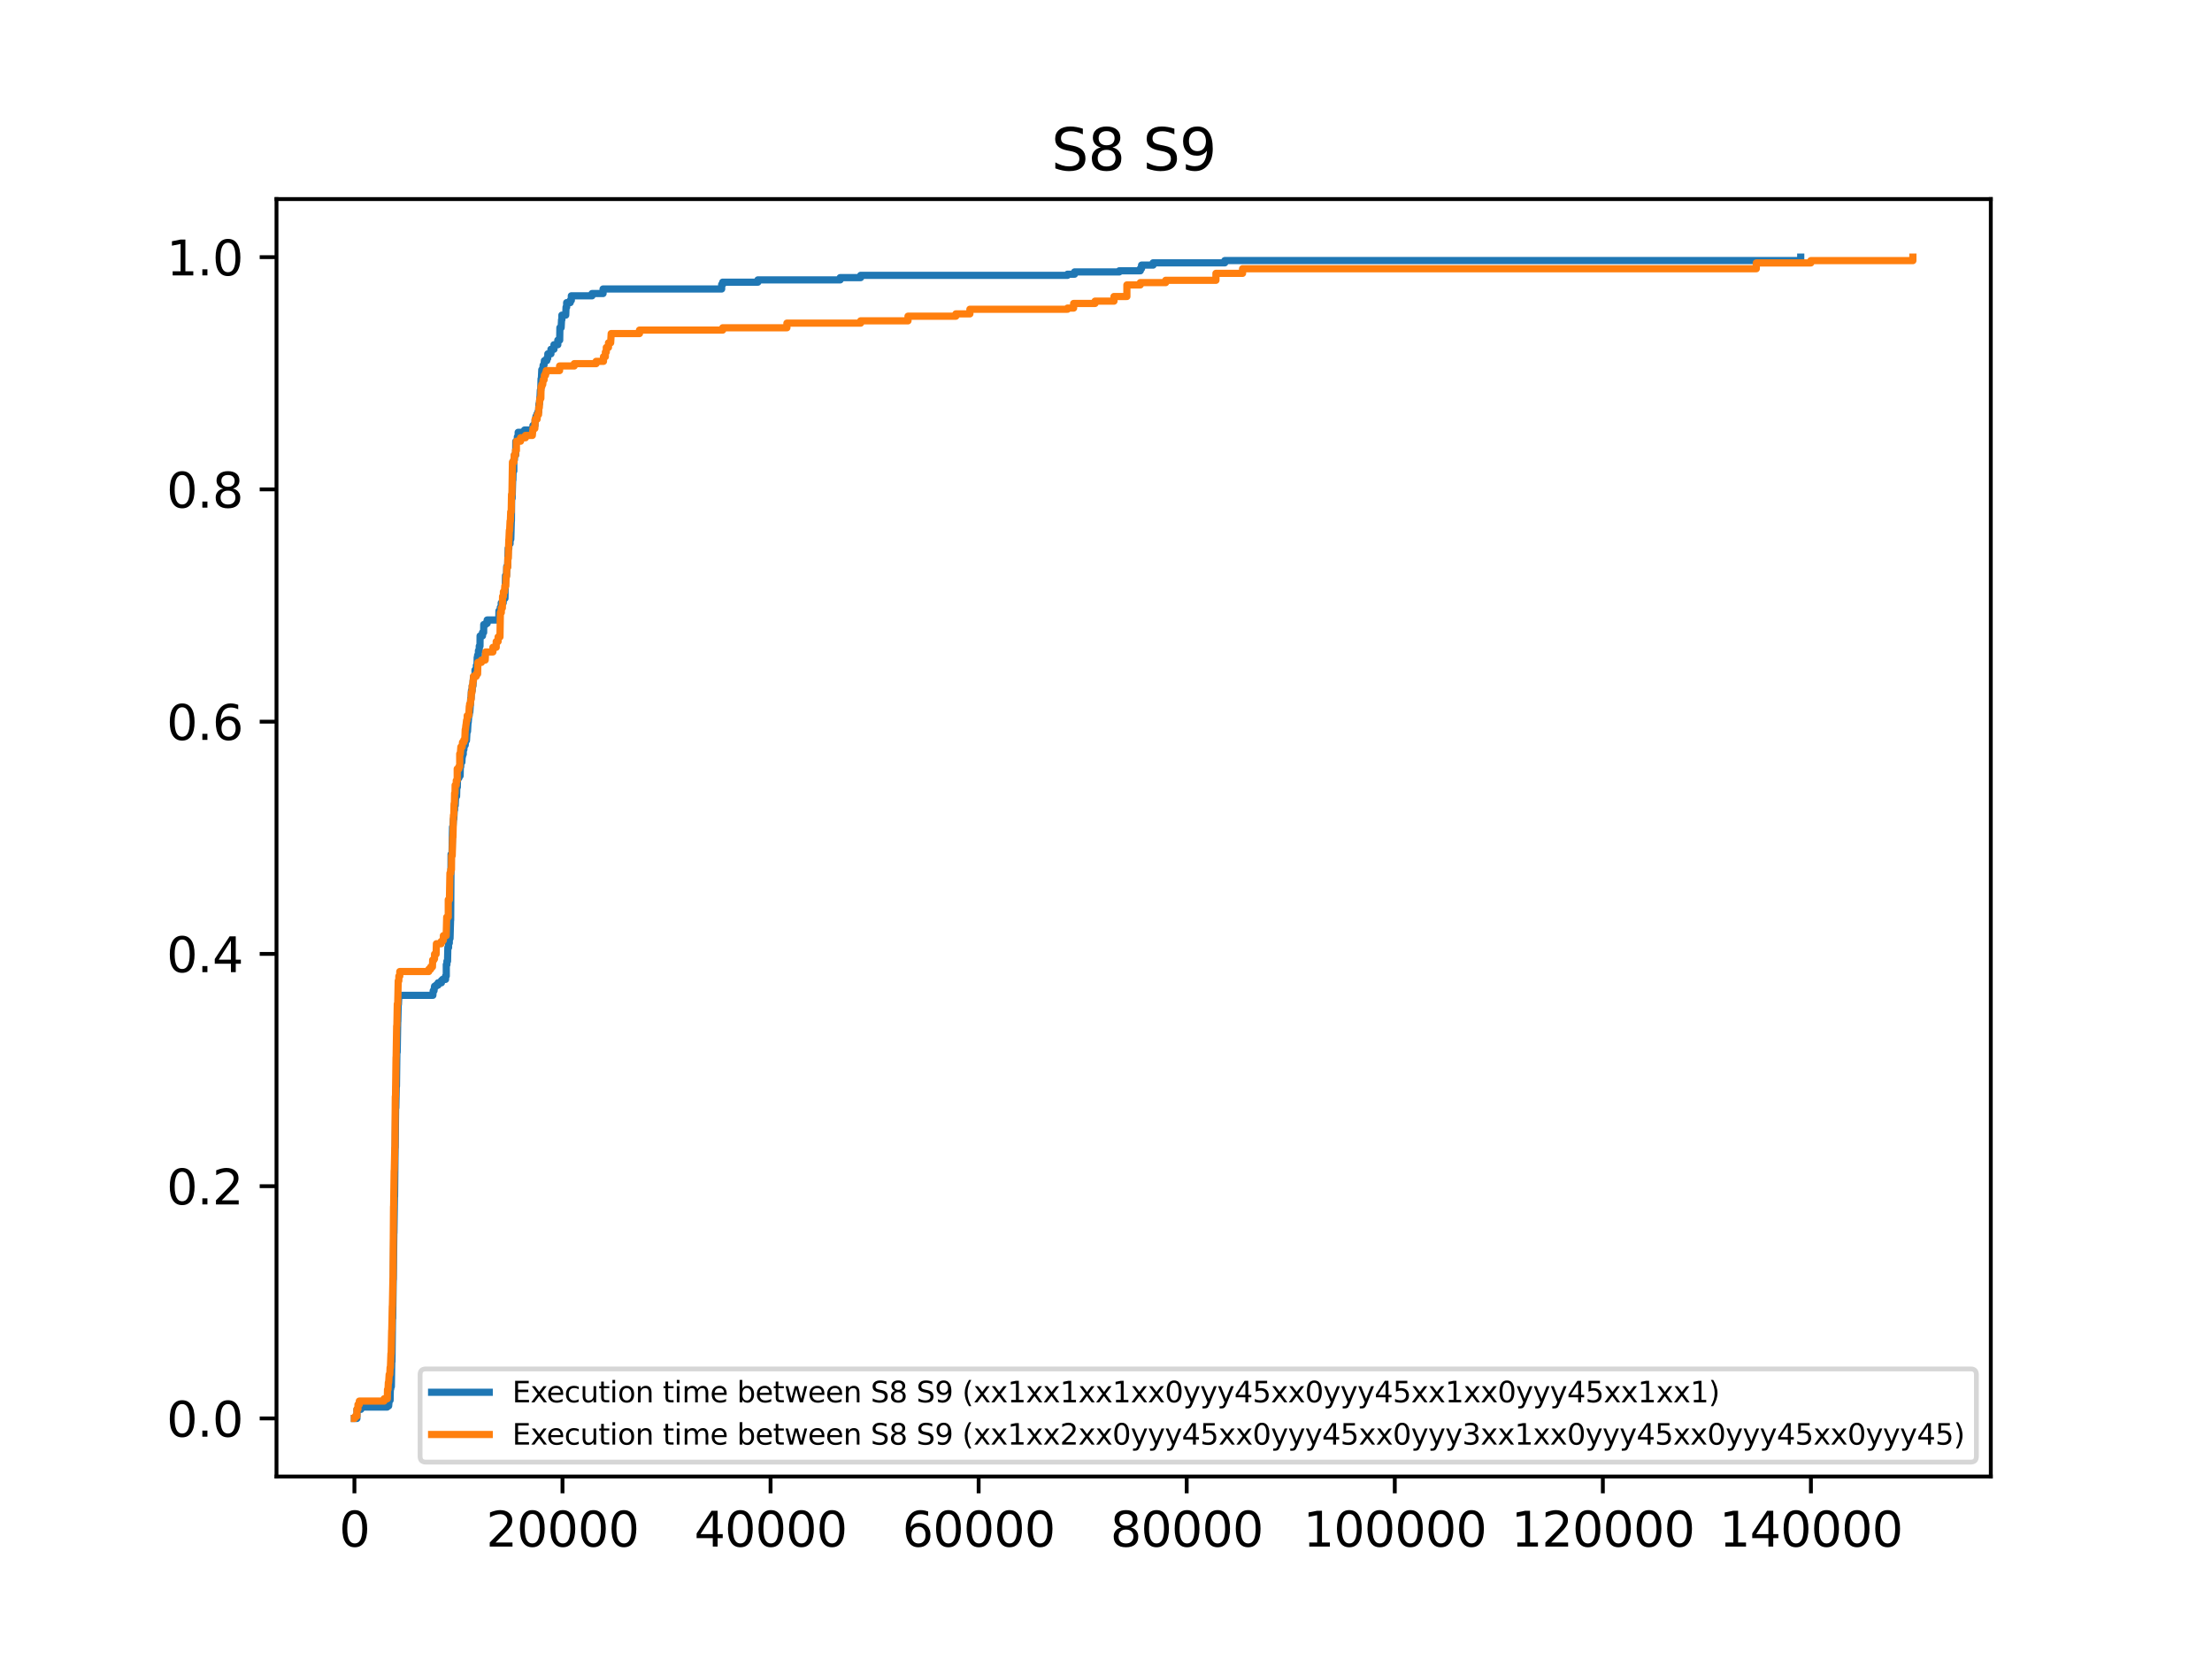 <?xml version="1.0" encoding="utf-8" standalone="no"?>
<!DOCTYPE svg PUBLIC "-//W3C//DTD SVG 1.1//EN"
  "http://www.w3.org/Graphics/SVG/1.1/DTD/svg11.dtd">
<svg xmlns:xlink="http://www.w3.org/1999/xlink" width="460.8pt" height="345.6pt" viewBox="0 0 460.8 345.6" xmlns="http://www.w3.org/2000/svg" version="1.1">
 <defs>
  <style type="text/css">*{stroke-linejoin: round; stroke-linecap: butt}</style>
 </defs>
 <g id="figure_1">
  <g id="patch_1">
   <path d="M 0 345.6 
L 460.8 345.6 
L 460.8 0 
L 0 0 
z
" style="fill: #ffffff"/>
  </g>
  <g id="axes_1">
   <g id="patch_2">
    <path d="M 57.6 307.584 
L 414.72 307.584 
L 414.72 41.472 
L 57.6 41.472 
z
" style="fill: #ffffff"/>
   </g>
   <g id="matplotlib.axis_1">
    <g id="xtick_1">
     <g id="line2d_1">
      <defs>
       <path id="mc9f5f3fbbc" d="M 0 0 
L 0 3.5 
" style="stroke: #000000; stroke-width: 0.8"/>
      </defs>
      <g>
       <use xlink:href="#mc9f5f3fbbc" x="73.833" y="307.584" style="stroke: #000000; stroke-width: 0.8"/>
      </g>
     </g>
     <g id="text_1">
      <!-- 0 -->
      <g transform="translate(70.651 322.182) scale(0.1 -0.1)">
       <defs>
        <path id="DejaVuSans-30" d="M 2034 4250 
Q 1547 4250 1301 3770 
Q 1056 3291 1056 2328 
Q 1056 1369 1301 889 
Q 1547 409 2034 409 
Q 2525 409 2770 889 
Q 3016 1369 3016 2328 
Q 3016 3291 2770 3770 
Q 2525 4250 2034 4250 
z
M 2034 4750 
Q 2819 4750 3233 4129 
Q 3647 3509 3647 2328 
Q 3647 1150 3233 529 
Q 2819 -91 2034 -91 
Q 1250 -91 836 529 
Q 422 1150 422 2328 
Q 422 3509 836 4129 
Q 1250 4750 2034 4750 
z
" transform="scale(0.016)"/>
       </defs>
       <use xlink:href="#DejaVuSans-30"/>
      </g>
     </g>
    </g>
    <g id="xtick_2">
     <g id="line2d_2">
      <g>
       <use xlink:href="#mc9f5f3fbbc" x="117.178" y="307.584" style="stroke: #000000; stroke-width: 0.8"/>
      </g>
     </g>
     <g id="text_2">
      <!-- 20000 -->
      <g transform="translate(101.272 322.182) scale(0.1 -0.1)">
       <defs>
        <path id="DejaVuSans-32" d="M 1228 531 
L 3431 531 
L 3431 0 
L 469 0 
L 469 531 
Q 828 903 1448 1529 
Q 2069 2156 2228 2338 
Q 2531 2678 2651 2914 
Q 2772 3150 2772 3378 
Q 2772 3750 2511 3984 
Q 2250 4219 1831 4219 
Q 1534 4219 1204 4116 
Q 875 4013 500 3803 
L 500 4441 
Q 881 4594 1212 4672 
Q 1544 4750 1819 4750 
Q 2544 4750 2975 4387 
Q 3406 4025 3406 3419 
Q 3406 3131 3298 2873 
Q 3191 2616 2906 2266 
Q 2828 2175 2409 1742 
Q 1991 1309 1228 531 
z
" transform="scale(0.016)"/>
       </defs>
       <use xlink:href="#DejaVuSans-32"/>
       <use xlink:href="#DejaVuSans-30" x="63.623"/>
       <use xlink:href="#DejaVuSans-30" x="127.246"/>
       <use xlink:href="#DejaVuSans-30" x="190.869"/>
       <use xlink:href="#DejaVuSans-30" x="254.492"/>
      </g>
     </g>
    </g>
    <g id="xtick_3">
     <g id="line2d_3">
      <g>
       <use xlink:href="#mc9f5f3fbbc" x="160.523" y="307.584" style="stroke: #000000; stroke-width: 0.8"/>
      </g>
     </g>
     <g id="text_3">
      <!-- 40000 -->
      <g transform="translate(144.617 322.182) scale(0.1 -0.1)">
       <defs>
        <path id="DejaVuSans-34" d="M 2419 4116 
L 825 1625 
L 2419 1625 
L 2419 4116 
z
M 2253 4666 
L 3047 4666 
L 3047 1625 
L 3713 1625 
L 3713 1100 
L 3047 1100 
L 3047 0 
L 2419 0 
L 2419 1100 
L 313 1100 
L 313 1709 
L 2253 4666 
z
" transform="scale(0.016)"/>
       </defs>
       <use xlink:href="#DejaVuSans-34"/>
       <use xlink:href="#DejaVuSans-30" x="63.623"/>
       <use xlink:href="#DejaVuSans-30" x="127.246"/>
       <use xlink:href="#DejaVuSans-30" x="190.869"/>
       <use xlink:href="#DejaVuSans-30" x="254.492"/>
      </g>
     </g>
    </g>
    <g id="xtick_4">
     <g id="line2d_4">
      <g>
       <use xlink:href="#mc9f5f3fbbc" x="203.868" y="307.584" style="stroke: #000000; stroke-width: 0.8"/>
      </g>
     </g>
     <g id="text_4">
      <!-- 60000 -->
      <g transform="translate(187.962 322.182) scale(0.1 -0.1)">
       <defs>
        <path id="DejaVuSans-36" d="M 2113 2584 
Q 1688 2584 1439 2293 
Q 1191 2003 1191 1497 
Q 1191 994 1439 701 
Q 1688 409 2113 409 
Q 2538 409 2786 701 
Q 3034 994 3034 1497 
Q 3034 2003 2786 2293 
Q 2538 2584 2113 2584 
z
M 3366 4563 
L 3366 3988 
Q 3128 4100 2886 4159 
Q 2644 4219 2406 4219 
Q 1781 4219 1451 3797 
Q 1122 3375 1075 2522 
Q 1259 2794 1537 2939 
Q 1816 3084 2150 3084 
Q 2853 3084 3261 2657 
Q 3669 2231 3669 1497 
Q 3669 778 3244 343 
Q 2819 -91 2113 -91 
Q 1303 -91 875 529 
Q 447 1150 447 2328 
Q 447 3434 972 4092 
Q 1497 4750 2381 4750 
Q 2619 4750 2861 4703 
Q 3103 4656 3366 4563 
z
" transform="scale(0.016)"/>
       </defs>
       <use xlink:href="#DejaVuSans-36"/>
       <use xlink:href="#DejaVuSans-30" x="63.623"/>
       <use xlink:href="#DejaVuSans-30" x="127.246"/>
       <use xlink:href="#DejaVuSans-30" x="190.869"/>
       <use xlink:href="#DejaVuSans-30" x="254.492"/>
      </g>
     </g>
    </g>
    <g id="xtick_5">
     <g id="line2d_5">
      <g>
       <use xlink:href="#mc9f5f3fbbc" x="247.213" y="307.584" style="stroke: #000000; stroke-width: 0.8"/>
      </g>
     </g>
     <g id="text_5">
      <!-- 80000 -->
      <g transform="translate(231.307 322.182) scale(0.1 -0.1)">
       <defs>
        <path id="DejaVuSans-38" d="M 2034 2216 
Q 1584 2216 1326 1975 
Q 1069 1734 1069 1313 
Q 1069 891 1326 650 
Q 1584 409 2034 409 
Q 2484 409 2743 651 
Q 3003 894 3003 1313 
Q 3003 1734 2745 1975 
Q 2488 2216 2034 2216 
z
M 1403 2484 
Q 997 2584 770 2862 
Q 544 3141 544 3541 
Q 544 4100 942 4425 
Q 1341 4750 2034 4750 
Q 2731 4750 3128 4425 
Q 3525 4100 3525 3541 
Q 3525 3141 3298 2862 
Q 3072 2584 2669 2484 
Q 3125 2378 3379 2068 
Q 3634 1759 3634 1313 
Q 3634 634 3220 271 
Q 2806 -91 2034 -91 
Q 1263 -91 848 271 
Q 434 634 434 1313 
Q 434 1759 690 2068 
Q 947 2378 1403 2484 
z
M 1172 3481 
Q 1172 3119 1398 2916 
Q 1625 2713 2034 2713 
Q 2441 2713 2670 2916 
Q 2900 3119 2900 3481 
Q 2900 3844 2670 4047 
Q 2441 4250 2034 4250 
Q 1625 4250 1398 4047 
Q 1172 3844 1172 3481 
z
" transform="scale(0.016)"/>
       </defs>
       <use xlink:href="#DejaVuSans-38"/>
       <use xlink:href="#DejaVuSans-30" x="63.623"/>
       <use xlink:href="#DejaVuSans-30" x="127.246"/>
       <use xlink:href="#DejaVuSans-30" x="190.869"/>
       <use xlink:href="#DejaVuSans-30" x="254.492"/>
      </g>
     </g>
    </g>
    <g id="xtick_6">
     <g id="line2d_6">
      <g>
       <use xlink:href="#mc9f5f3fbbc" x="290.558" y="307.584" style="stroke: #000000; stroke-width: 0.8"/>
      </g>
     </g>
     <g id="text_6">
      <!-- 100000 -->
      <g transform="translate(271.471 322.182) scale(0.1 -0.1)">
       <defs>
        <path id="DejaVuSans-31" d="M 794 531 
L 1825 531 
L 1825 4091 
L 703 3866 
L 703 4441 
L 1819 4666 
L 2450 4666 
L 2450 531 
L 3481 531 
L 3481 0 
L 794 0 
L 794 531 
z
" transform="scale(0.016)"/>
       </defs>
       <use xlink:href="#DejaVuSans-31"/>
       <use xlink:href="#DejaVuSans-30" x="63.623"/>
       <use xlink:href="#DejaVuSans-30" x="127.246"/>
       <use xlink:href="#DejaVuSans-30" x="190.869"/>
       <use xlink:href="#DejaVuSans-30" x="254.492"/>
       <use xlink:href="#DejaVuSans-30" x="318.115"/>
      </g>
     </g>
    </g>
    <g id="xtick_7">
     <g id="line2d_7">
      <g>
       <use xlink:href="#mc9f5f3fbbc" x="333.903" y="307.584" style="stroke: #000000; stroke-width: 0.8"/>
      </g>
     </g>
     <g id="text_7">
      <!-- 120000 -->
      <g transform="translate(314.816 322.182) scale(0.1 -0.1)">
       <use xlink:href="#DejaVuSans-31"/>
       <use xlink:href="#DejaVuSans-32" x="63.623"/>
       <use xlink:href="#DejaVuSans-30" x="127.246"/>
       <use xlink:href="#DejaVuSans-30" x="190.869"/>
       <use xlink:href="#DejaVuSans-30" x="254.492"/>
       <use xlink:href="#DejaVuSans-30" x="318.115"/>
      </g>
     </g>
    </g>
    <g id="xtick_8">
     <g id="line2d_8">
      <g>
       <use xlink:href="#mc9f5f3fbbc" x="377.248" y="307.584" style="stroke: #000000; stroke-width: 0.8"/>
      </g>
     </g>
     <g id="text_8">
      <!-- 140000 -->
      <g transform="translate(358.161 322.182) scale(0.1 -0.1)">
       <use xlink:href="#DejaVuSans-31"/>
       <use xlink:href="#DejaVuSans-34" x="63.623"/>
       <use xlink:href="#DejaVuSans-30" x="127.246"/>
       <use xlink:href="#DejaVuSans-30" x="190.869"/>
       <use xlink:href="#DejaVuSans-30" x="254.492"/>
       <use xlink:href="#DejaVuSans-30" x="318.115"/>
      </g>
     </g>
    </g>
   </g>
   <g id="matplotlib.axis_2">
    <g id="ytick_1">
     <g id="line2d_9">
      <defs>
       <path id="mea8cec50c0" d="M 0 0 
L -3.5 0 
" style="stroke: #000000; stroke-width: 0.8"/>
      </defs>
      <g>
       <use xlink:href="#mea8cec50c0" x="57.6" y="295.488" style="stroke: #000000; stroke-width: 0.8"/>
      </g>
     </g>
     <g id="text_9">
      <!-- 0.0 -->
      <g transform="translate(34.697 299.287) scale(0.1 -0.1)">
       <defs>
        <path id="DejaVuSans-2e" d="M 684 794 
L 1344 794 
L 1344 0 
L 684 0 
L 684 794 
z
" transform="scale(0.016)"/>
       </defs>
       <use xlink:href="#DejaVuSans-30"/>
       <use xlink:href="#DejaVuSans-2e" x="63.623"/>
       <use xlink:href="#DejaVuSans-30" x="95.41"/>
      </g>
     </g>
    </g>
    <g id="ytick_2">
     <g id="line2d_10">
      <g>
       <use xlink:href="#mea8cec50c0" x="57.6" y="247.104" style="stroke: #000000; stroke-width: 0.8"/>
      </g>
     </g>
     <g id="text_10">
      <!-- 0.2 -->
      <g transform="translate(34.697 250.903) scale(0.1 -0.1)">
       <use xlink:href="#DejaVuSans-30"/>
       <use xlink:href="#DejaVuSans-2e" x="63.623"/>
       <use xlink:href="#DejaVuSans-32" x="95.41"/>
      </g>
     </g>
    </g>
    <g id="ytick_3">
     <g id="line2d_11">
      <g>
       <use xlink:href="#mea8cec50c0" x="57.6" y="198.72" style="stroke: #000000; stroke-width: 0.8"/>
      </g>
     </g>
     <g id="text_11">
      <!-- 0.4 -->
      <g transform="translate(34.697 202.519) scale(0.1 -0.1)">
       <use xlink:href="#DejaVuSans-30"/>
       <use xlink:href="#DejaVuSans-2e" x="63.623"/>
       <use xlink:href="#DejaVuSans-34" x="95.41"/>
      </g>
     </g>
    </g>
    <g id="ytick_4">
     <g id="line2d_12">
      <g>
       <use xlink:href="#mea8cec50c0" x="57.6" y="150.336" style="stroke: #000000; stroke-width: 0.8"/>
      </g>
     </g>
     <g id="text_12">
      <!-- 0.6 -->
      <g transform="translate(34.697 154.135) scale(0.1 -0.1)">
       <use xlink:href="#DejaVuSans-30"/>
       <use xlink:href="#DejaVuSans-2e" x="63.623"/>
       <use xlink:href="#DejaVuSans-36" x="95.41"/>
      </g>
     </g>
    </g>
    <g id="ytick_5">
     <g id="line2d_13">
      <g>
       <use xlink:href="#mea8cec50c0" x="57.6" y="101.952" style="stroke: #000000; stroke-width: 0.8"/>
      </g>
     </g>
     <g id="text_13">
      <!-- 0.8 -->
      <g transform="translate(34.697 105.751) scale(0.1 -0.1)">
       <use xlink:href="#DejaVuSans-30"/>
       <use xlink:href="#DejaVuSans-2e" x="63.623"/>
       <use xlink:href="#DejaVuSans-38" x="95.41"/>
      </g>
     </g>
    </g>
    <g id="ytick_6">
     <g id="line2d_14">
      <g>
       <use xlink:href="#mea8cec50c0" x="57.6" y="53.568" style="stroke: #000000; stroke-width: 0.8"/>
      </g>
     </g>
     <g id="text_14">
      <!-- 1.0 -->
      <g transform="translate(34.697 57.367) scale(0.1 -0.1)">
       <use xlink:href="#DejaVuSans-31"/>
       <use xlink:href="#DejaVuSans-2e" x="63.623"/>
       <use xlink:href="#DejaVuSans-30" x="95.41"/>
      </g>
     </g>
    </g>
   </g>
   <g id="line2d_15">
    <path d="M 73.833 295.488 
L 74.353 295.488 
L 74.375 293.592 
L 74.375 293.592 
L 75.176 293.592 
L 75.176 293.119 
L 75.176 293.119 
L 80.638 293.119 
L 80.638 292.882 
L 80.963 292.882 
L 81.071 291.697 
L 81.071 291.697 
L 81.266 291.697 
L 81.31 289.327 
L 81.31 289.327 
L 81.396 289.327 
L 81.396 288.854 
L 81.396 288.854 
L 81.526 288.854 
L 81.613 283.641 
L 81.613 283.641 
L 81.657 283.641 
L 81.765 274.637 
L 81.765 274.637 
L 81.808 274.637 
L 81.917 266.581 
L 81.917 266.581 
L 81.938 266.581 
L 82.047 256.866 
L 82.047 256.866 
L 82.068 256.866 
L 82.177 249.284 
L 82.177 249.284 
L 82.198 249.284 
L 82.307 239.095 
L 82.307 239.095 
L 82.328 239.095 
L 82.415 230.802 
L 82.458 230.802 
L 82.545 226.3 
L 82.545 226.3 
L 82.588 226.3 
L 82.675 219.192 
L 82.675 219.192 
L 82.74 219.192 
L 82.849 212.794 
L 82.849 212.794 
L 82.87 212.794 
L 82.957 209.24 
L 82.957 209.24 
L 83 209.24 
L 83.087 207.345 
L 83.087 207.345 
L 90.174 207.345 
L 90.239 206.397 
L 90.239 206.397 
L 90.412 206.397 
L 90.521 205.449 
L 90.521 205.449 
L 90.846 205.449 
L 90.846 205.212 
L 91.257 205.212 
L 91.257 204.738 
L 91.257 204.738 
L 91.951 204.738 
L 91.951 204.264 
L 91.951 204.264 
L 92.189 204.264 
L 92.189 204.028 
L 92.818 204.028 
L 92.818 203.317 
L 92.818 203.317 
L 92.97 203.317 
L 92.97 200.947 
L 92.97 200.947 
L 93.1 200.947 
L 93.1 200.236 
L 93.1 200.236 
L 93.23 200.236 
L 93.295 197.393 
L 93.295 197.393 
L 93.446 197.393 
L 93.446 196.445 
L 93.446 196.445 
L 93.598 196.445 
L 93.598 195.498 
L 93.598 195.498 
L 93.75 195.498 
L 93.858 191.706 
L 93.858 191.706 
L 93.88 191.706 
L 93.967 177.964 
L 93.967 177.964 
L 94.162 177.964 
L 94.27 172.277 
L 94.27 172.277 
L 94.357 172.277 
L 94.465 170.618 
L 94.465 170.618 
L 94.53 170.618 
L 94.638 168.723 
L 94.638 168.723 
L 94.703 168.723 
L 94.703 167.775 
L 94.703 167.775 
L 94.833 167.775 
L 94.92 165.88 
L 94.92 165.88 
L 95.115 165.88 
L 95.159 163.984 
L 95.159 163.984 
L 95.267 163.984 
L 95.31 162.088 
L 95.31 162.088 
L 95.592 162.088 
L 95.592 161.615 
L 95.592 161.615 
L 95.852 161.615 
L 95.895 159.719 
L 95.895 159.719 
L 95.982 159.719 
L 96.004 158.771 
L 96.004 158.771 
L 96.22 158.771 
L 96.285 157.586 
L 96.285 157.586 
L 96.35 157.586 
L 96.35 157.113 
L 96.35 157.113 
L 96.502 157.113 
L 96.502 156.165 
L 96.502 156.165 
L 96.632 156.165 
L 96.719 155.217 
L 96.719 155.217 
L 96.914 155.217 
L 96.979 154.269 
L 96.979 154.269 
L 97.174 154.269 
L 97.282 152.374 
L 97.282 152.374 
L 97.391 152.374 
L 97.499 150.478 
L 97.499 150.478 
L 97.542 150.478 
L 97.651 149.057 
L 97.651 149.057 
L 97.738 149.057 
L 97.824 148.346 
L 97.868 148.346 
L 97.976 146.924 
L 97.976 146.924 
L 97.998 146.924 
L 98.063 145.502 
L 98.063 145.502 
L 98.128 145.502 
L 98.214 143.844 
L 98.214 143.844 
L 98.366 143.844 
L 98.366 142.896 
L 98.366 142.896 
L 98.518 142.896 
L 98.626 141 
L 98.626 141 
L 98.951 141 
L 98.951 139.579 
L 98.951 139.579 
L 99.233 139.579 
L 99.233 138.631 
L 99.233 138.631 
L 99.363 138.631 
L 99.406 136.972 
L 99.406 136.972 
L 99.493 136.972 
L 99.493 136.498 
L 99.493 136.498 
L 99.666 136.498 
L 99.666 135.551 
L 99.666 135.551 
L 99.84 135.551 
L 99.84 134.603 
L 99.84 134.603 
L 99.991 134.603 
L 100.013 132.47 
L 100.013 132.47 
L 100.512 132.47 
L 100.512 131.76 
L 100.512 131.76 
L 100.75 131.76 
L 100.772 130.101 
L 100.772 130.101 
L 101.162 130.101 
L 101.162 129.864 
L 101.487 129.864 
L 101.487 129.153 
L 101.487 129.153 
L 103.914 129.153 
L 103.936 127.258 
L 103.936 127.258 
L 104.218 127.258 
L 104.218 126.547 
L 104.218 126.547 
L 104.413 126.547 
L 104.413 125.599 
L 104.413 125.599 
L 104.824 125.599 
L 104.824 124.651 
L 104.824 124.651 
L 105.193 124.651 
L 105.301 119.912 
L 105.301 119.912 
L 105.518 119.912 
L 105.561 118.017 
L 105.561 118.017 
L 105.756 118.017 
L 105.865 114.226 
L 105.865 114.226 
L 105.995 114.226 
L 105.995 113.278 
L 105.995 113.278 
L 106.255 113.278 
L 106.255 112.33 
L 106.255 112.33 
L 106.407 112.33 
L 106.515 108.539 
L 106.515 108.539 
L 106.537 108.539 
L 106.58 103.8 
L 106.58 103.8 
L 106.688 103.8 
L 106.797 100.009 
L 106.797 100.009 
L 106.84 100.009 
L 106.883 98.114 
L 106.883 98.114 
L 107.035 98.114 
L 107.035 95.744 
L 107.035 95.744 
L 107.165 95.744 
L 107.165 94.796 
L 107.165 94.796 
L 107.425 94.796 
L 107.447 91.953 
L 107.447 91.953 
L 107.772 91.953 
L 107.772 91.005 
L 107.772 91.005 
L 107.945 91.005 
L 107.945 90.057 
L 107.945 90.057 
L 109.267 90.057 
L 109.267 89.584 
L 109.267 89.584 
L 110.979 89.584 
L 111.023 88.636 
L 111.023 88.636 
L 111.435 88.636 
L 111.478 87.451 
L 111.478 87.451 
L 111.565 87.451 
L 111.651 86.74 
L 111.846 86.74 
L 111.846 86.266 
L 111.846 86.266 
L 112.063 86.266 
L 112.063 85.792 
L 112.063 85.792 
L 112.193 85.792 
L 112.28 84.134 
L 112.28 84.134 
L 112.366 84.134 
L 112.475 82.712 
L 112.475 82.712 
L 112.497 82.712 
L 112.562 81.29 
L 112.562 81.29 
L 112.648 81.29 
L 112.713 78.921 
L 112.713 78.921 
L 112.778 78.921 
L 112.865 77.025 
L 112.865 77.025 
L 113.06 77.025 
L 113.147 76.078 
L 113.147 76.078 
L 113.32 76.078 
L 113.407 75.13 
L 113.407 75.13 
L 113.905 75.13 
L 113.905 74.656 
L 113.905 74.656 
L 114.1 74.656 
L 114.122 73.708 
L 114.122 73.708 
L 114.772 73.708 
L 114.772 72.76 
L 114.772 72.76 
L 115.401 72.76 
L 115.401 71.813 
L 115.401 71.813 
L 116.203 71.813 
L 116.203 70.865 
L 116.203 70.865 
L 116.593 70.865 
L 116.636 68.259 
L 116.636 68.259 
L 116.896 68.259 
L 116.983 66.6 
L 116.983 66.6 
L 117.048 66.6 
L 117.048 65.652 
L 117.048 65.652 
L 117.85 65.652 
L 117.915 63.994 
L 117.915 63.994 
L 118.045 63.994 
L 118.045 63.046 
L 118.045 63.046 
L 118.782 63.046 
L 118.782 62.572 
L 118.782 62.572 
L 119.02 62.572 
L 119.02 61.624 
L 119.02 61.624 
L 123.333 61.624 
L 123.333 61.15 
L 123.333 61.15 
L 125.63 61.15 
L 125.63 60.202 
L 125.63 60.202 
L 150.337 60.202 
L 150.337 59.255 
L 150.337 59.255 
L 150.553 59.255 
L 150.553 58.781 
L 150.553 58.781 
L 157.879 58.781 
L 157.879 58.307 
L 157.879 58.307 
L 175.022 58.307 
L 175.022 57.833 
L 175.022 57.833 
L 179.291 57.833 
L 179.291 57.359 
L 179.291 57.359 
L 222.376 57.359 
L 222.376 57.122 
L 223.85 57.122 
L 223.85 56.648 
L 223.85 56.648 
L 233.169 56.648 
L 233.169 56.411 
L 237.547 56.411 
L 237.547 55.937 
L 237.547 55.937 
L 237.807 55.937 
L 237.807 55.227 
L 237.807 55.227 
L 240.213 55.227 
L 240.213 54.753 
L 240.213 54.753 
L 255.145 54.753 
L 255.145 54.279 
L 255.145 54.279 
L 375.124 54.279 
L 375.124 53.568 
L 375.124 53.568 
" clip-path="url(#pe1a2596328)" style="fill: none; stroke: #1f77b4; stroke-width: 1.5; stroke-linecap: square"/>
   </g>
   <g id="line2d_16">
    <path d="M 73.833 295.488 
L 73.876 295.488 
L 73.876 295.247 
L 74.028 295.247 
L 74.028 295.006 
L 74.353 295.006 
L 74.353 293.558 
L 74.353 293.558 
L 74.57 293.558 
L 74.57 292.594 
L 74.57 292.594 
L 74.851 292.594 
L 74.851 291.87 
L 74.851 291.87 
L 80.009 291.87 
L 80.009 291.388 
L 80.009 291.388 
L 80.681 291.388 
L 80.725 289.458 
L 80.725 289.458 
L 80.833 289.458 
L 80.898 288.011 
L 80.898 288.011 
L 80.963 288.011 
L 81.071 286.323 
L 81.071 286.323 
L 81.201 286.323 
L 81.266 284.875 
L 81.266 284.875 
L 81.331 284.875 
L 81.44 281.981 
L 81.44 281.981 
L 81.483 281.981 
L 81.591 277.157 
L 81.591 277.157 
L 81.613 277.157 
L 81.722 272.092 
L 81.722 272.092 
L 81.743 272.092 
L 81.852 266.303 
L 81.852 266.303 
L 81.873 266.303 
L 81.982 251.349 
L 81.982 251.349 
L 82.003 251.349 
L 82.112 243.872 
L 82.112 243.872 
L 82.133 243.872 
L 82.242 239.048 
L 82.242 239.048 
L 82.263 239.048 
L 82.35 228.435 
L 82.35 228.435 
L 82.393 228.435 
L 82.502 220.235 
L 82.502 220.235 
L 82.523 220.235 
L 82.632 213.722 
L 82.632 213.722 
L 82.675 213.722 
L 82.762 209.14 
L 82.762 209.14 
L 82.849 209.14 
L 82.957 204.316 
L 82.957 204.316 
L 83.087 204.316 
L 83.087 203.351 
L 83.087 203.351 
L 83.282 203.351 
L 83.282 202.386 
L 83.282 202.386 
L 89.329 202.386 
L 89.329 201.904 
L 89.329 201.904 
L 89.719 201.904 
L 89.719 201.421 
L 89.719 201.421 
L 90.087 201.421 
L 90.13 199.974 
L 90.13 199.974 
L 90.391 199.974 
L 90.391 199.733 
L 90.521 199.733 
L 90.521 198.768 
L 90.521 198.768 
L 90.846 198.768 
L 90.911 196.597 
L 91.908 196.597 
L 91.908 196.115 
L 91.908 196.115 
L 92.189 196.115 
L 92.189 195.874 
L 92.363 195.874 
L 92.363 194.909 
L 92.363 194.909 
L 92.948 194.909 
L 93.056 191.05 
L 93.056 191.05 
L 93.381 191.05 
L 93.381 187.432 
L 93.381 187.432 
L 93.62 187.432 
L 93.728 181.884 
L 93.728 181.884 
L 93.901 181.884 
L 93.901 181.161 
L 93.901 181.161 
L 94.053 181.161 
L 94.075 178.267 
L 94.075 178.267 
L 94.205 178.267 
L 94.313 174.407 
L 94.313 174.407 
L 94.357 174.407 
L 94.465 169.825 
L 94.465 169.825 
L 94.53 169.825 
L 94.595 167.413 
L 94.595 167.413 
L 94.66 167.413 
L 94.703 165.242 
L 94.703 165.242 
L 94.79 165.242 
L 94.812 163.554 
L 94.812 163.554 
L 95.05 163.554 
L 95.05 162.589 
L 95.05 162.589 
L 95.245 162.589 
L 95.245 160.177 
L 95.245 160.177 
L 95.592 160.177 
L 95.592 159.694 
L 95.592 159.694 
L 95.765 159.694 
L 95.765 157.041 
L 95.765 157.041 
L 95.895 157.041 
L 96.004 155.594 
L 96.004 155.594 
L 96.264 155.594 
L 96.35 154.629 
L 96.35 154.629 
L 96.632 154.629 
L 96.632 154.147 
L 96.632 154.147 
L 96.827 154.147 
L 96.914 151.976 
L 96.914 151.976 
L 96.957 151.976 
L 97.066 151.011 
L 97.066 151.011 
L 97.087 151.011 
L 97.196 150.047 
L 97.196 150.047 
L 97.304 150.047 
L 97.326 149.082 
L 97.326 149.082 
L 97.651 149.082 
L 97.759 147.152 
L 97.759 147.152 
L 97.824 147.152 
L 97.824 146.67 
L 97.824 146.67 
L 97.998 146.67 
L 98.063 145.705 
L 98.063 145.705 
L 98.149 145.705 
L 98.193 144.258 
L 98.193 144.258 
L 98.323 144.258 
L 98.388 142.811 
L 98.388 142.811 
L 98.474 142.811 
L 98.539 141.846 
L 98.539 141.846 
L 98.626 141.846 
L 98.648 140.881 
L 98.648 140.881 
L 99.211 140.881 
L 99.211 140.399 
L 99.211 140.399 
L 99.493 140.399 
L 99.558 137.987 
L 99.558 137.987 
L 100.295 137.987 
L 100.295 137.504 
L 100.295 137.504 
L 101.075 137.504 
L 101.162 135.816 
L 102.679 135.816 
L 102.679 134.851 
L 102.679 134.851 
L 103.372 134.851 
L 103.372 133.645 
L 103.372 133.645 
L 103.762 133.645 
L 103.762 132.68 
L 103.762 132.68 
L 104.153 132.68 
L 104.239 127.615 
L 104.239 127.615 
L 104.434 127.615 
L 104.434 126.651 
L 104.434 126.651 
L 104.651 126.651 
L 104.694 124.239 
L 104.694 124.239 
L 104.868 124.239 
L 104.868 123.274 
L 104.868 123.274 
L 105.106 123.274 
L 105.171 122.068 
L 105.171 122.068 
L 105.366 122.068 
L 105.431 120.138 
L 105.431 120.138 
L 105.518 120.138 
L 105.583 118.209 
L 105.583 118.209 
L 105.756 118.209 
L 105.8 116.279 
L 105.8 116.279 
L 105.886 116.279 
L 105.995 112.42 
L 105.995 112.42 
L 106.016 112.42 
L 106.103 110.49 
L 106.103 110.49 
L 106.168 110.49 
L 106.255 108.561 
L 106.255 108.561 
L 106.32 108.561 
L 106.385 106.631 
L 106.385 106.631 
L 106.493 106.631 
L 106.558 103.013 
L 106.558 103.013 
L 106.645 103.013 
L 106.753 96.26 
L 106.753 96.26 
L 107.078 96.26 
L 107.122 94.813 
L 107.122 94.813 
L 107.382 94.813 
L 107.382 93.848 
L 107.382 93.848 
L 107.577 93.848 
L 107.577 91.918 
L 107.577 91.918 
L 108.444 91.918 
L 108.444 91.195 
L 108.444 91.195 
L 109.462 91.195 
L 109.462 90.712 
L 109.462 90.712 
L 110.893 90.712 
L 110.979 89.747 
L 110.979 89.747 
L 111.023 89.747 
L 111.023 89.265 
L 111.023 89.265 
L 111.413 89.265 
L 111.478 87.335 
L 111.478 87.335 
L 111.89 87.335 
L 111.955 86.371 
L 111.955 86.371 
L 112.193 86.371 
L 112.236 84.924 
L 112.236 84.924 
L 112.345 84.924 
L 112.41 83.476 
L 112.41 83.476 
L 112.475 83.476 
L 112.475 82.994 
L 112.475 82.994 
L 112.67 82.994 
L 112.713 80.582 
L 112.713 80.582 
L 112.865 80.582 
L 112.865 80.1 
L 112.865 80.1 
L 113.06 80.1 
L 113.147 79.135 
L 113.147 79.135 
L 113.342 79.135 
L 113.407 78.17 
L 113.407 78.17 
L 113.645 78.17 
L 113.645 77.688 
L 113.645 77.688 
L 113.797 77.688 
L 113.797 77.205 
L 113.797 77.205 
L 116.571 77.205 
L 116.571 76.24 
L 116.571 76.24 
L 119.627 76.24 
L 119.627 75.758 
L 119.627 75.758 
L 124.178 75.758 
L 124.178 75.276 
L 124.178 75.276 
L 125.717 75.276 
L 125.717 74.311 
L 125.717 74.311 
L 126.107 74.311 
L 126.107 73.346 
L 126.107 73.346 
L 126.302 73.346 
L 126.302 72.381 
L 126.302 72.381 
L 126.757 72.381 
L 126.757 71.417 
L 126.757 71.417 
L 127.212 71.417 
L 127.321 69.487 
L 127.321 69.487 
L 133.215 69.487 
L 133.215 68.763 
L 133.215 68.763 
L 150.553 68.763 
L 150.553 68.281 
L 150.553 68.281 
L 163.925 68.281 
L 163.925 67.316 
L 163.925 67.316 
L 179.291 67.316 
L 179.291 66.834 
L 179.291 66.834 
L 189.152 66.834 
L 189.152 65.869 
L 189.152 65.869 
L 199.122 65.869 
L 199.122 65.387 
L 199.122 65.387 
L 202.047 65.387 
L 202.047 64.422 
L 202.047 64.422 
L 222.376 64.422 
L 222.376 64.181 
L 223.655 64.181 
L 223.655 63.216 
L 223.655 63.216 
L 228.119 63.216 
L 228.119 62.733 
L 228.119 62.733 
L 232.064 62.733 
L 232.064 61.769 
L 232.064 61.769 
L 234.751 61.769 
L 234.751 59.357 
L 234.751 59.357 
L 237.547 59.357 
L 237.547 58.874 
L 237.547 58.874 
L 242.835 58.874 
L 242.835 58.392 
L 242.835 58.392 
L 253.303 58.392 
L 253.303 56.945 
L 253.303 56.945 
L 258.851 56.945 
L 258.851 55.98 
L 258.851 55.98 
L 365.87 55.98 
L 365.87 54.774 
L 365.87 54.774 
L 377.227 54.774 
L 377.227 54.292 
L 377.227 54.292 
L 398.487 54.292 
L 398.487 53.568 
L 398.487 53.568 
" clip-path="url(#pe1a2596328)" style="fill: none; stroke: #ff7f0e; stroke-width: 1.5; stroke-linecap: square"/>
   </g>
   <g id="patch_3">
    <path d="M 57.6 307.584 
L 57.6 41.472 
" style="fill: none; stroke: #000000; stroke-width: 0.8; stroke-linejoin: miter; stroke-linecap: square"/>
   </g>
   <g id="patch_4">
    <path d="M 414.72 307.584 
L 414.72 41.472 
" style="fill: none; stroke: #000000; stroke-width: 0.8; stroke-linejoin: miter; stroke-linecap: square"/>
   </g>
   <g id="patch_5">
    <path d="M 57.6 307.584 
L 414.72 307.584 
" style="fill: none; stroke: #000000; stroke-width: 0.8; stroke-linejoin: miter; stroke-linecap: square"/>
   </g>
   <g id="patch_6">
    <path d="M 57.6 41.472 
L 414.72 41.472 
" style="fill: none; stroke: #000000; stroke-width: 0.8; stroke-linejoin: miter; stroke-linecap: square"/>
   </g>
   <g id="text_15">
    <!-- S8 S9 -->
    <g transform="translate(219 35.472) scale(0.12 -0.12)">
     <defs>
      <path id="DejaVuSans-53" d="M 3425 4513 
L 3425 3897 
Q 3066 4069 2747 4153 
Q 2428 4238 2131 4238 
Q 1616 4238 1336 4038 
Q 1056 3838 1056 3469 
Q 1056 3159 1242 3001 
Q 1428 2844 1947 2747 
L 2328 2669 
Q 3034 2534 3370 2195 
Q 3706 1856 3706 1288 
Q 3706 609 3251 259 
Q 2797 -91 1919 -91 
Q 1588 -91 1214 -16 
Q 841 59 441 206 
L 441 856 
Q 825 641 1194 531 
Q 1563 422 1919 422 
Q 2459 422 2753 634 
Q 3047 847 3047 1241 
Q 3047 1584 2836 1778 
Q 2625 1972 2144 2069 
L 1759 2144 
Q 1053 2284 737 2584 
Q 422 2884 422 3419 
Q 422 4038 858 4394 
Q 1294 4750 2059 4750 
Q 2388 4750 2728 4690 
Q 3069 4631 3425 4513 
z
" transform="scale(0.016)"/>
      <path id="DejaVuSans-20" transform="scale(0.016)"/>
      <path id="DejaVuSans-39" d="M 703 97 
L 703 672 
Q 941 559 1184 500 
Q 1428 441 1663 441 
Q 2288 441 2617 861 
Q 2947 1281 2994 2138 
Q 2813 1869 2534 1725 
Q 2256 1581 1919 1581 
Q 1219 1581 811 2004 
Q 403 2428 403 3163 
Q 403 3881 828 4315 
Q 1253 4750 1959 4750 
Q 2769 4750 3195 4129 
Q 3622 3509 3622 2328 
Q 3622 1225 3098 567 
Q 2575 -91 1691 -91 
Q 1453 -91 1209 -44 
Q 966 3 703 97 
z
M 1959 2075 
Q 2384 2075 2632 2365 
Q 2881 2656 2881 3163 
Q 2881 3666 2632 3958 
Q 2384 4250 1959 4250 
Q 1534 4250 1286 3958 
Q 1038 3666 1038 3163 
Q 1038 2656 1286 2365 
Q 1534 2075 1959 2075 
z
" transform="scale(0.016)"/>
     </defs>
     <use xlink:href="#DejaVuSans-53"/>
     <use xlink:href="#DejaVuSans-38" x="63.477"/>
     <use xlink:href="#DejaVuSans-20" x="127.1"/>
     <use xlink:href="#DejaVuSans-53" x="158.887"/>
     <use xlink:href="#DejaVuSans-39" x="222.363"/>
    </g>
   </g>
   <g id="legend_1">
    <g id="patch_7">
     <path d="M 88.713 304.584 
L 410.52 304.584 
Q 411.72 304.584 411.72 303.384 
L 411.72 286.37 
Q 411.72 285.17 410.52 285.17 
L 88.713 285.17 
Q 87.513 285.17 87.513 286.37 
L 87.513 303.384 
Q 87.513 304.584 88.713 304.584 
z
" style="fill: #ffffff; opacity: 0.8; stroke: #cccccc; stroke-linejoin: miter"/>
    </g>
    <g id="line2d_17">
     <path d="M 89.913 290.029 
L 95.913 290.029 
L 101.913 290.029 
" style="fill: none; stroke: #1f77b4; stroke-width: 1.5; stroke-linecap: square"/>
    </g>
    <g id="text_16">
     <!-- Execution time between S8 S9 (xx1xx1xx1xx0yyy45xx0yyy45xx1xx0yyy45xx1xx1) -->
     <g transform="translate(106.713 292.129) scale(0.06 -0.06)">
      <defs>
       <path id="DejaVuSans-45" d="M 628 4666 
L 3578 4666 
L 3578 4134 
L 1259 4134 
L 1259 2753 
L 3481 2753 
L 3481 2222 
L 1259 2222 
L 1259 531 
L 3634 531 
L 3634 0 
L 628 0 
L 628 4666 
z
" transform="scale(0.016)"/>
       <path id="DejaVuSans-78" d="M 3513 3500 
L 2247 1797 
L 3578 0 
L 2900 0 
L 1881 1375 
L 863 0 
L 184 0 
L 1544 1831 
L 300 3500 
L 978 3500 
L 1906 2253 
L 2834 3500 
L 3513 3500 
z
" transform="scale(0.016)"/>
       <path id="DejaVuSans-65" d="M 3597 1894 
L 3597 1613 
L 953 1613 
Q 991 1019 1311 708 
Q 1631 397 2203 397 
Q 2534 397 2845 478 
Q 3156 559 3463 722 
L 3463 178 
Q 3153 47 2828 -22 
Q 2503 -91 2169 -91 
Q 1331 -91 842 396 
Q 353 884 353 1716 
Q 353 2575 817 3079 
Q 1281 3584 2069 3584 
Q 2775 3584 3186 3129 
Q 3597 2675 3597 1894 
z
M 3022 2063 
Q 3016 2534 2758 2815 
Q 2500 3097 2075 3097 
Q 1594 3097 1305 2825 
Q 1016 2553 972 2059 
L 3022 2063 
z
" transform="scale(0.016)"/>
       <path id="DejaVuSans-63" d="M 3122 3366 
L 3122 2828 
Q 2878 2963 2633 3030 
Q 2388 3097 2138 3097 
Q 1578 3097 1268 2742 
Q 959 2388 959 1747 
Q 959 1106 1268 751 
Q 1578 397 2138 397 
Q 2388 397 2633 464 
Q 2878 531 3122 666 
L 3122 134 
Q 2881 22 2623 -34 
Q 2366 -91 2075 -91 
Q 1284 -91 818 406 
Q 353 903 353 1747 
Q 353 2603 823 3093 
Q 1294 3584 2113 3584 
Q 2378 3584 2631 3529 
Q 2884 3475 3122 3366 
z
" transform="scale(0.016)"/>
       <path id="DejaVuSans-75" d="M 544 1381 
L 544 3500 
L 1119 3500 
L 1119 1403 
Q 1119 906 1312 657 
Q 1506 409 1894 409 
Q 2359 409 2629 706 
Q 2900 1003 2900 1516 
L 2900 3500 
L 3475 3500 
L 3475 0 
L 2900 0 
L 2900 538 
Q 2691 219 2414 64 
Q 2138 -91 1772 -91 
Q 1169 -91 856 284 
Q 544 659 544 1381 
z
M 1991 3584 
L 1991 3584 
z
" transform="scale(0.016)"/>
       <path id="DejaVuSans-74" d="M 1172 4494 
L 1172 3500 
L 2356 3500 
L 2356 3053 
L 1172 3053 
L 1172 1153 
Q 1172 725 1289 603 
Q 1406 481 1766 481 
L 2356 481 
L 2356 0 
L 1766 0 
Q 1100 0 847 248 
Q 594 497 594 1153 
L 594 3053 
L 172 3053 
L 172 3500 
L 594 3500 
L 594 4494 
L 1172 4494 
z
" transform="scale(0.016)"/>
       <path id="DejaVuSans-69" d="M 603 3500 
L 1178 3500 
L 1178 0 
L 603 0 
L 603 3500 
z
M 603 4863 
L 1178 4863 
L 1178 4134 
L 603 4134 
L 603 4863 
z
" transform="scale(0.016)"/>
       <path id="DejaVuSans-6f" d="M 1959 3097 
Q 1497 3097 1228 2736 
Q 959 2375 959 1747 
Q 959 1119 1226 758 
Q 1494 397 1959 397 
Q 2419 397 2687 759 
Q 2956 1122 2956 1747 
Q 2956 2369 2687 2733 
Q 2419 3097 1959 3097 
z
M 1959 3584 
Q 2709 3584 3137 3096 
Q 3566 2609 3566 1747 
Q 3566 888 3137 398 
Q 2709 -91 1959 -91 
Q 1206 -91 779 398 
Q 353 888 353 1747 
Q 353 2609 779 3096 
Q 1206 3584 1959 3584 
z
" transform="scale(0.016)"/>
       <path id="DejaVuSans-6e" d="M 3513 2113 
L 3513 0 
L 2938 0 
L 2938 2094 
Q 2938 2591 2744 2837 
Q 2550 3084 2163 3084 
Q 1697 3084 1428 2787 
Q 1159 2491 1159 1978 
L 1159 0 
L 581 0 
L 581 3500 
L 1159 3500 
L 1159 2956 
Q 1366 3272 1645 3428 
Q 1925 3584 2291 3584 
Q 2894 3584 3203 3211 
Q 3513 2838 3513 2113 
z
" transform="scale(0.016)"/>
       <path id="DejaVuSans-6d" d="M 3328 2828 
Q 3544 3216 3844 3400 
Q 4144 3584 4550 3584 
Q 5097 3584 5394 3201 
Q 5691 2819 5691 2113 
L 5691 0 
L 5113 0 
L 5113 2094 
Q 5113 2597 4934 2840 
Q 4756 3084 4391 3084 
Q 3944 3084 3684 2787 
Q 3425 2491 3425 1978 
L 3425 0 
L 2847 0 
L 2847 2094 
Q 2847 2600 2669 2842 
Q 2491 3084 2119 3084 
Q 1678 3084 1418 2786 
Q 1159 2488 1159 1978 
L 1159 0 
L 581 0 
L 581 3500 
L 1159 3500 
L 1159 2956 
Q 1356 3278 1631 3431 
Q 1906 3584 2284 3584 
Q 2666 3584 2933 3390 
Q 3200 3197 3328 2828 
z
" transform="scale(0.016)"/>
       <path id="DejaVuSans-62" d="M 3116 1747 
Q 3116 2381 2855 2742 
Q 2594 3103 2138 3103 
Q 1681 3103 1420 2742 
Q 1159 2381 1159 1747 
Q 1159 1113 1420 752 
Q 1681 391 2138 391 
Q 2594 391 2855 752 
Q 3116 1113 3116 1747 
z
M 1159 2969 
Q 1341 3281 1617 3432 
Q 1894 3584 2278 3584 
Q 2916 3584 3314 3078 
Q 3713 2572 3713 1747 
Q 3713 922 3314 415 
Q 2916 -91 2278 -91 
Q 1894 -91 1617 61 
Q 1341 213 1159 525 
L 1159 0 
L 581 0 
L 581 4863 
L 1159 4863 
L 1159 2969 
z
" transform="scale(0.016)"/>
       <path id="DejaVuSans-77" d="M 269 3500 
L 844 3500 
L 1563 769 
L 2278 3500 
L 2956 3500 
L 3675 769 
L 4391 3500 
L 4966 3500 
L 4050 0 
L 3372 0 
L 2619 2869 
L 1863 0 
L 1184 0 
L 269 3500 
z
" transform="scale(0.016)"/>
       <path id="DejaVuSans-28" d="M 1984 4856 
Q 1566 4138 1362 3434 
Q 1159 2731 1159 2009 
Q 1159 1288 1364 580 
Q 1569 -128 1984 -844 
L 1484 -844 
Q 1016 -109 783 600 
Q 550 1309 550 2009 
Q 550 2706 781 3412 
Q 1013 4119 1484 4856 
L 1984 4856 
z
" transform="scale(0.016)"/>
       <path id="DejaVuSans-79" d="M 2059 -325 
Q 1816 -950 1584 -1140 
Q 1353 -1331 966 -1331 
L 506 -1331 
L 506 -850 
L 844 -850 
Q 1081 -850 1212 -737 
Q 1344 -625 1503 -206 
L 1606 56 
L 191 3500 
L 800 3500 
L 1894 763 
L 2988 3500 
L 3597 3500 
L 2059 -325 
z
" transform="scale(0.016)"/>
       <path id="DejaVuSans-35" d="M 691 4666 
L 3169 4666 
L 3169 4134 
L 1269 4134 
L 1269 2991 
Q 1406 3038 1543 3061 
Q 1681 3084 1819 3084 
Q 2600 3084 3056 2656 
Q 3513 2228 3513 1497 
Q 3513 744 3044 326 
Q 2575 -91 1722 -91 
Q 1428 -91 1123 -41 
Q 819 9 494 109 
L 494 744 
Q 775 591 1075 516 
Q 1375 441 1709 441 
Q 2250 441 2565 725 
Q 2881 1009 2881 1497 
Q 2881 1984 2565 2268 
Q 2250 2553 1709 2553 
Q 1456 2553 1204 2497 
Q 953 2441 691 2322 
L 691 4666 
z
" transform="scale(0.016)"/>
       <path id="DejaVuSans-29" d="M 513 4856 
L 1013 4856 
Q 1481 4119 1714 3412 
Q 1947 2706 1947 2009 
Q 1947 1309 1714 600 
Q 1481 -109 1013 -844 
L 513 -844 
Q 928 -128 1133 580 
Q 1338 1288 1338 2009 
Q 1338 2731 1133 3434 
Q 928 4138 513 4856 
z
" transform="scale(0.016)"/>
      </defs>
      <use xlink:href="#DejaVuSans-45"/>
      <use xlink:href="#DejaVuSans-78" x="63.184"/>
      <use xlink:href="#DejaVuSans-65" x="119.238"/>
      <use xlink:href="#DejaVuSans-63" x="180.762"/>
      <use xlink:href="#DejaVuSans-75" x="235.742"/>
      <use xlink:href="#DejaVuSans-74" x="299.121"/>
      <use xlink:href="#DejaVuSans-69" x="338.33"/>
      <use xlink:href="#DejaVuSans-6f" x="366.113"/>
      <use xlink:href="#DejaVuSans-6e" x="427.295"/>
      <use xlink:href="#DejaVuSans-20" x="490.674"/>
      <use xlink:href="#DejaVuSans-74" x="522.461"/>
      <use xlink:href="#DejaVuSans-69" x="561.67"/>
      <use xlink:href="#DejaVuSans-6d" x="589.453"/>
      <use xlink:href="#DejaVuSans-65" x="686.865"/>
      <use xlink:href="#DejaVuSans-20" x="748.389"/>
      <use xlink:href="#DejaVuSans-62" x="780.176"/>
      <use xlink:href="#DejaVuSans-65" x="843.652"/>
      <use xlink:href="#DejaVuSans-74" x="905.176"/>
      <use xlink:href="#DejaVuSans-77" x="944.385"/>
      <use xlink:href="#DejaVuSans-65" x="1026.172"/>
      <use xlink:href="#DejaVuSans-65" x="1087.695"/>
      <use xlink:href="#DejaVuSans-6e" x="1149.219"/>
      <use xlink:href="#DejaVuSans-20" x="1212.598"/>
      <use xlink:href="#DejaVuSans-53" x="1244.385"/>
      <use xlink:href="#DejaVuSans-38" x="1307.861"/>
      <use xlink:href="#DejaVuSans-20" x="1371.484"/>
      <use xlink:href="#DejaVuSans-53" x="1403.271"/>
      <use xlink:href="#DejaVuSans-39" x="1466.748"/>
      <use xlink:href="#DejaVuSans-20" x="1530.371"/>
      <use xlink:href="#DejaVuSans-28" x="1562.158"/>
      <use xlink:href="#DejaVuSans-78" x="1601.172"/>
      <use xlink:href="#DejaVuSans-78" x="1660.352"/>
      <use xlink:href="#DejaVuSans-31" x="1719.531"/>
      <use xlink:href="#DejaVuSans-78" x="1783.154"/>
      <use xlink:href="#DejaVuSans-78" x="1842.334"/>
      <use xlink:href="#DejaVuSans-31" x="1901.514"/>
      <use xlink:href="#DejaVuSans-78" x="1965.137"/>
      <use xlink:href="#DejaVuSans-78" x="2024.316"/>
      <use xlink:href="#DejaVuSans-31" x="2083.496"/>
      <use xlink:href="#DejaVuSans-78" x="2147.119"/>
      <use xlink:href="#DejaVuSans-78" x="2206.299"/>
      <use xlink:href="#DejaVuSans-30" x="2265.479"/>
      <use xlink:href="#DejaVuSans-79" x="2329.102"/>
      <use xlink:href="#DejaVuSans-79" x="2388.281"/>
      <use xlink:href="#DejaVuSans-79" x="2447.461"/>
      <use xlink:href="#DejaVuSans-34" x="2506.641"/>
      <use xlink:href="#DejaVuSans-35" x="2570.264"/>
      <use xlink:href="#DejaVuSans-78" x="2633.887"/>
      <use xlink:href="#DejaVuSans-78" x="2693.066"/>
      <use xlink:href="#DejaVuSans-30" x="2752.246"/>
      <use xlink:href="#DejaVuSans-79" x="2815.869"/>
      <use xlink:href="#DejaVuSans-79" x="2875.049"/>
      <use xlink:href="#DejaVuSans-79" x="2934.229"/>
      <use xlink:href="#DejaVuSans-34" x="2993.408"/>
      <use xlink:href="#DejaVuSans-35" x="3057.031"/>
      <use xlink:href="#DejaVuSans-78" x="3120.654"/>
      <use xlink:href="#DejaVuSans-78" x="3179.834"/>
      <use xlink:href="#DejaVuSans-31" x="3239.014"/>
      <use xlink:href="#DejaVuSans-78" x="3302.637"/>
      <use xlink:href="#DejaVuSans-78" x="3361.816"/>
      <use xlink:href="#DejaVuSans-30" x="3420.996"/>
      <use xlink:href="#DejaVuSans-79" x="3484.619"/>
      <use xlink:href="#DejaVuSans-79" x="3543.799"/>
      <use xlink:href="#DejaVuSans-79" x="3602.979"/>
      <use xlink:href="#DejaVuSans-34" x="3662.158"/>
      <use xlink:href="#DejaVuSans-35" x="3725.781"/>
      <use xlink:href="#DejaVuSans-78" x="3789.404"/>
      <use xlink:href="#DejaVuSans-78" x="3848.584"/>
      <use xlink:href="#DejaVuSans-31" x="3907.764"/>
      <use xlink:href="#DejaVuSans-78" x="3971.387"/>
      <use xlink:href="#DejaVuSans-78" x="4030.566"/>
      <use xlink:href="#DejaVuSans-31" x="4089.746"/>
      <use xlink:href="#DejaVuSans-29" x="4153.369"/>
     </g>
    </g>
    <g id="line2d_18">
     <path d="M 89.913 298.836 
L 95.913 298.836 
L 101.913 298.836 
" style="fill: none; stroke: #ff7f0e; stroke-width: 1.5; stroke-linecap: square"/>
    </g>
    <g id="text_17">
     <!-- Execution time between S8 S9 (xx1xx2xx0yyy45xx0yyy45xx0yyy3xx1xx0yyy45xx0yyy45xx0yyy45) -->
     <g transform="translate(106.713 300.936) scale(0.06 -0.06)">
      <defs>
       <path id="DejaVuSans-33" d="M 2597 2516 
Q 3050 2419 3304 2112 
Q 3559 1806 3559 1356 
Q 3559 666 3084 287 
Q 2609 -91 1734 -91 
Q 1441 -91 1130 -33 
Q 819 25 488 141 
L 488 750 
Q 750 597 1062 519 
Q 1375 441 1716 441 
Q 2309 441 2620 675 
Q 2931 909 2931 1356 
Q 2931 1769 2642 2001 
Q 2353 2234 1838 2234 
L 1294 2234 
L 1294 2753 
L 1863 2753 
Q 2328 2753 2575 2939 
Q 2822 3125 2822 3475 
Q 2822 3834 2567 4026 
Q 2313 4219 1838 4219 
Q 1578 4219 1281 4162 
Q 984 4106 628 3988 
L 628 4550 
Q 988 4650 1302 4700 
Q 1616 4750 1894 4750 
Q 2613 4750 3031 4423 
Q 3450 4097 3450 3541 
Q 3450 3153 3228 2886 
Q 3006 2619 2597 2516 
z
" transform="scale(0.016)"/>
      </defs>
      <use xlink:href="#DejaVuSans-45"/>
      <use xlink:href="#DejaVuSans-78" x="63.184"/>
      <use xlink:href="#DejaVuSans-65" x="119.238"/>
      <use xlink:href="#DejaVuSans-63" x="180.762"/>
      <use xlink:href="#DejaVuSans-75" x="235.742"/>
      <use xlink:href="#DejaVuSans-74" x="299.121"/>
      <use xlink:href="#DejaVuSans-69" x="338.33"/>
      <use xlink:href="#DejaVuSans-6f" x="366.113"/>
      <use xlink:href="#DejaVuSans-6e" x="427.295"/>
      <use xlink:href="#DejaVuSans-20" x="490.674"/>
      <use xlink:href="#DejaVuSans-74" x="522.461"/>
      <use xlink:href="#DejaVuSans-69" x="561.67"/>
      <use xlink:href="#DejaVuSans-6d" x="589.453"/>
      <use xlink:href="#DejaVuSans-65" x="686.865"/>
      <use xlink:href="#DejaVuSans-20" x="748.389"/>
      <use xlink:href="#DejaVuSans-62" x="780.176"/>
      <use xlink:href="#DejaVuSans-65" x="843.652"/>
      <use xlink:href="#DejaVuSans-74" x="905.176"/>
      <use xlink:href="#DejaVuSans-77" x="944.385"/>
      <use xlink:href="#DejaVuSans-65" x="1026.172"/>
      <use xlink:href="#DejaVuSans-65" x="1087.695"/>
      <use xlink:href="#DejaVuSans-6e" x="1149.219"/>
      <use xlink:href="#DejaVuSans-20" x="1212.598"/>
      <use xlink:href="#DejaVuSans-53" x="1244.385"/>
      <use xlink:href="#DejaVuSans-38" x="1307.861"/>
      <use xlink:href="#DejaVuSans-20" x="1371.484"/>
      <use xlink:href="#DejaVuSans-53" x="1403.271"/>
      <use xlink:href="#DejaVuSans-39" x="1466.748"/>
      <use xlink:href="#DejaVuSans-20" x="1530.371"/>
      <use xlink:href="#DejaVuSans-28" x="1562.158"/>
      <use xlink:href="#DejaVuSans-78" x="1601.172"/>
      <use xlink:href="#DejaVuSans-78" x="1660.352"/>
      <use xlink:href="#DejaVuSans-31" x="1719.531"/>
      <use xlink:href="#DejaVuSans-78" x="1783.154"/>
      <use xlink:href="#DejaVuSans-78" x="1842.334"/>
      <use xlink:href="#DejaVuSans-32" x="1901.514"/>
      <use xlink:href="#DejaVuSans-78" x="1965.137"/>
      <use xlink:href="#DejaVuSans-78" x="2024.316"/>
      <use xlink:href="#DejaVuSans-30" x="2083.496"/>
      <use xlink:href="#DejaVuSans-79" x="2147.119"/>
      <use xlink:href="#DejaVuSans-79" x="2206.299"/>
      <use xlink:href="#DejaVuSans-79" x="2265.479"/>
      <use xlink:href="#DejaVuSans-34" x="2324.658"/>
      <use xlink:href="#DejaVuSans-35" x="2388.281"/>
      <use xlink:href="#DejaVuSans-78" x="2451.904"/>
      <use xlink:href="#DejaVuSans-78" x="2511.084"/>
      <use xlink:href="#DejaVuSans-30" x="2570.264"/>
      <use xlink:href="#DejaVuSans-79" x="2633.887"/>
      <use xlink:href="#DejaVuSans-79" x="2693.066"/>
      <use xlink:href="#DejaVuSans-79" x="2752.246"/>
      <use xlink:href="#DejaVuSans-34" x="2811.426"/>
      <use xlink:href="#DejaVuSans-35" x="2875.049"/>
      <use xlink:href="#DejaVuSans-78" x="2938.672"/>
      <use xlink:href="#DejaVuSans-78" x="2997.852"/>
      <use xlink:href="#DejaVuSans-30" x="3057.031"/>
      <use xlink:href="#DejaVuSans-79" x="3120.654"/>
      <use xlink:href="#DejaVuSans-79" x="3179.834"/>
      <use xlink:href="#DejaVuSans-79" x="3239.014"/>
      <use xlink:href="#DejaVuSans-33" x="3298.193"/>
      <use xlink:href="#DejaVuSans-78" x="3361.816"/>
      <use xlink:href="#DejaVuSans-78" x="3420.996"/>
      <use xlink:href="#DejaVuSans-31" x="3480.176"/>
      <use xlink:href="#DejaVuSans-78" x="3543.799"/>
      <use xlink:href="#DejaVuSans-78" x="3602.979"/>
      <use xlink:href="#DejaVuSans-30" x="3662.158"/>
      <use xlink:href="#DejaVuSans-79" x="3725.781"/>
      <use xlink:href="#DejaVuSans-79" x="3784.961"/>
      <use xlink:href="#DejaVuSans-79" x="3844.141"/>
      <use xlink:href="#DejaVuSans-34" x="3903.32"/>
      <use xlink:href="#DejaVuSans-35" x="3966.943"/>
      <use xlink:href="#DejaVuSans-78" x="4030.566"/>
      <use xlink:href="#DejaVuSans-78" x="4089.746"/>
      <use xlink:href="#DejaVuSans-30" x="4148.926"/>
      <use xlink:href="#DejaVuSans-79" x="4212.549"/>
      <use xlink:href="#DejaVuSans-79" x="4271.729"/>
      <use xlink:href="#DejaVuSans-79" x="4330.908"/>
      <use xlink:href="#DejaVuSans-34" x="4390.088"/>
      <use xlink:href="#DejaVuSans-35" x="4453.711"/>
      <use xlink:href="#DejaVuSans-78" x="4517.334"/>
      <use xlink:href="#DejaVuSans-78" x="4576.514"/>
      <use xlink:href="#DejaVuSans-30" x="4635.693"/>
      <use xlink:href="#DejaVuSans-79" x="4699.316"/>
      <use xlink:href="#DejaVuSans-79" x="4758.496"/>
      <use xlink:href="#DejaVuSans-79" x="4817.676"/>
      <use xlink:href="#DejaVuSans-34" x="4876.855"/>
      <use xlink:href="#DejaVuSans-35" x="4940.479"/>
      <use xlink:href="#DejaVuSans-29" x="5004.102"/>
     </g>
    </g>
   </g>
  </g>
 </g>
 <defs>
  <clipPath id="pe1a2596328">
   <rect x="57.6" y="41.472" width="357.12" height="266.112"/>
  </clipPath>
 </defs>
</svg>
